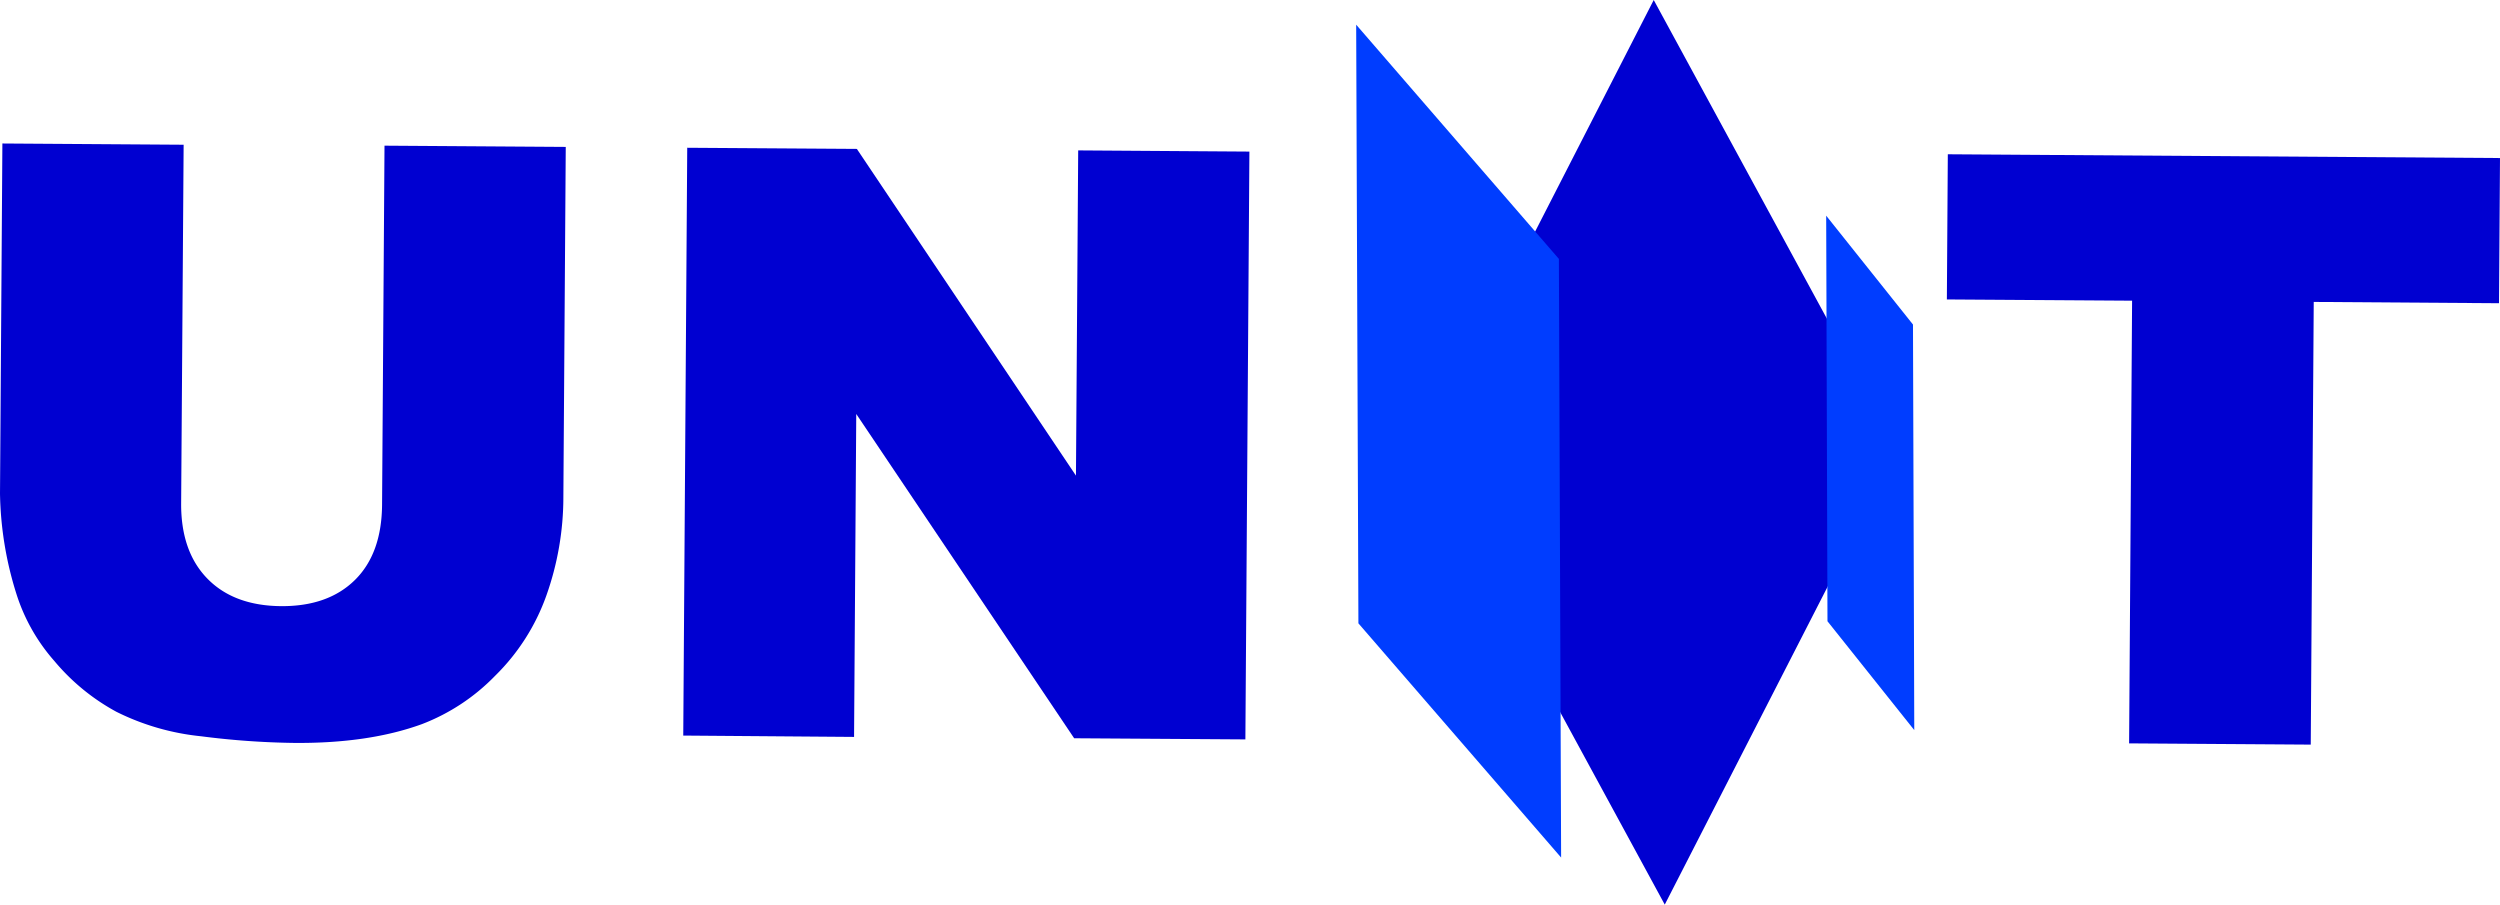 <svg xmlns="http://www.w3.org/2000/svg" id="Layer_1" data-name="Layer 1" viewBox="174.88 356.95 503.18 182.07"><defs><style>.cls-1{fill:#0000d1;}.cls-2{fill:#003dff;}</style></defs><path class="cls-1" d="M252.27,386.27l36.48.25L288.27,457a59.25,59.25,0,0,1-3.41,19.78A42.66,42.66,0,0,1,274.5,493a40.89,40.89,0,0,1-14.71,9.7q-10.68,3.89-25.61,3.78a161.8,161.8,0,0,1-18.84-1.34,49.26,49.26,0,0,1-17-4.91A42.85,42.85,0,0,1,185.83,490a37.52,37.52,0,0,1-7.7-13.68,70.62,70.62,0,0,1-3.25-20l.48-70.49,36.48.25-.5,72.17q-.06,9.68,5.27,15.15t14.85,5.55q9.45.06,14.85-5.26t5.47-15.17Z"/><path class="cls-1" d="M313.2,386.69l34.14.23,44.1,65.76.45-65.46,34.46.24-.81,118.31-34.46-.23-43.86-65.27-.44,65L312.4,505Z"/><path class="cls-1" d="M566.92,388l111.14.76-.2,29.22-37.29-.26-.6,89.1-36.56-.25.6-89.1-37.28-.25Z"/><polygon class="cls-1" points="509.95 539.02 460.8 448.57 507.73 356.95 556.88 447.4 509.95 539.02"/><polygon class="cls-2" points="488.64 409.06 489.09 529.55 448.29 482.41 447.84 361.92 488.64 409.06"/><polygon class="cls-2" points="559.91 422.27 560.17 503.9 542.7 481.99 542.44 400.36 559.91 422.27"/></svg>